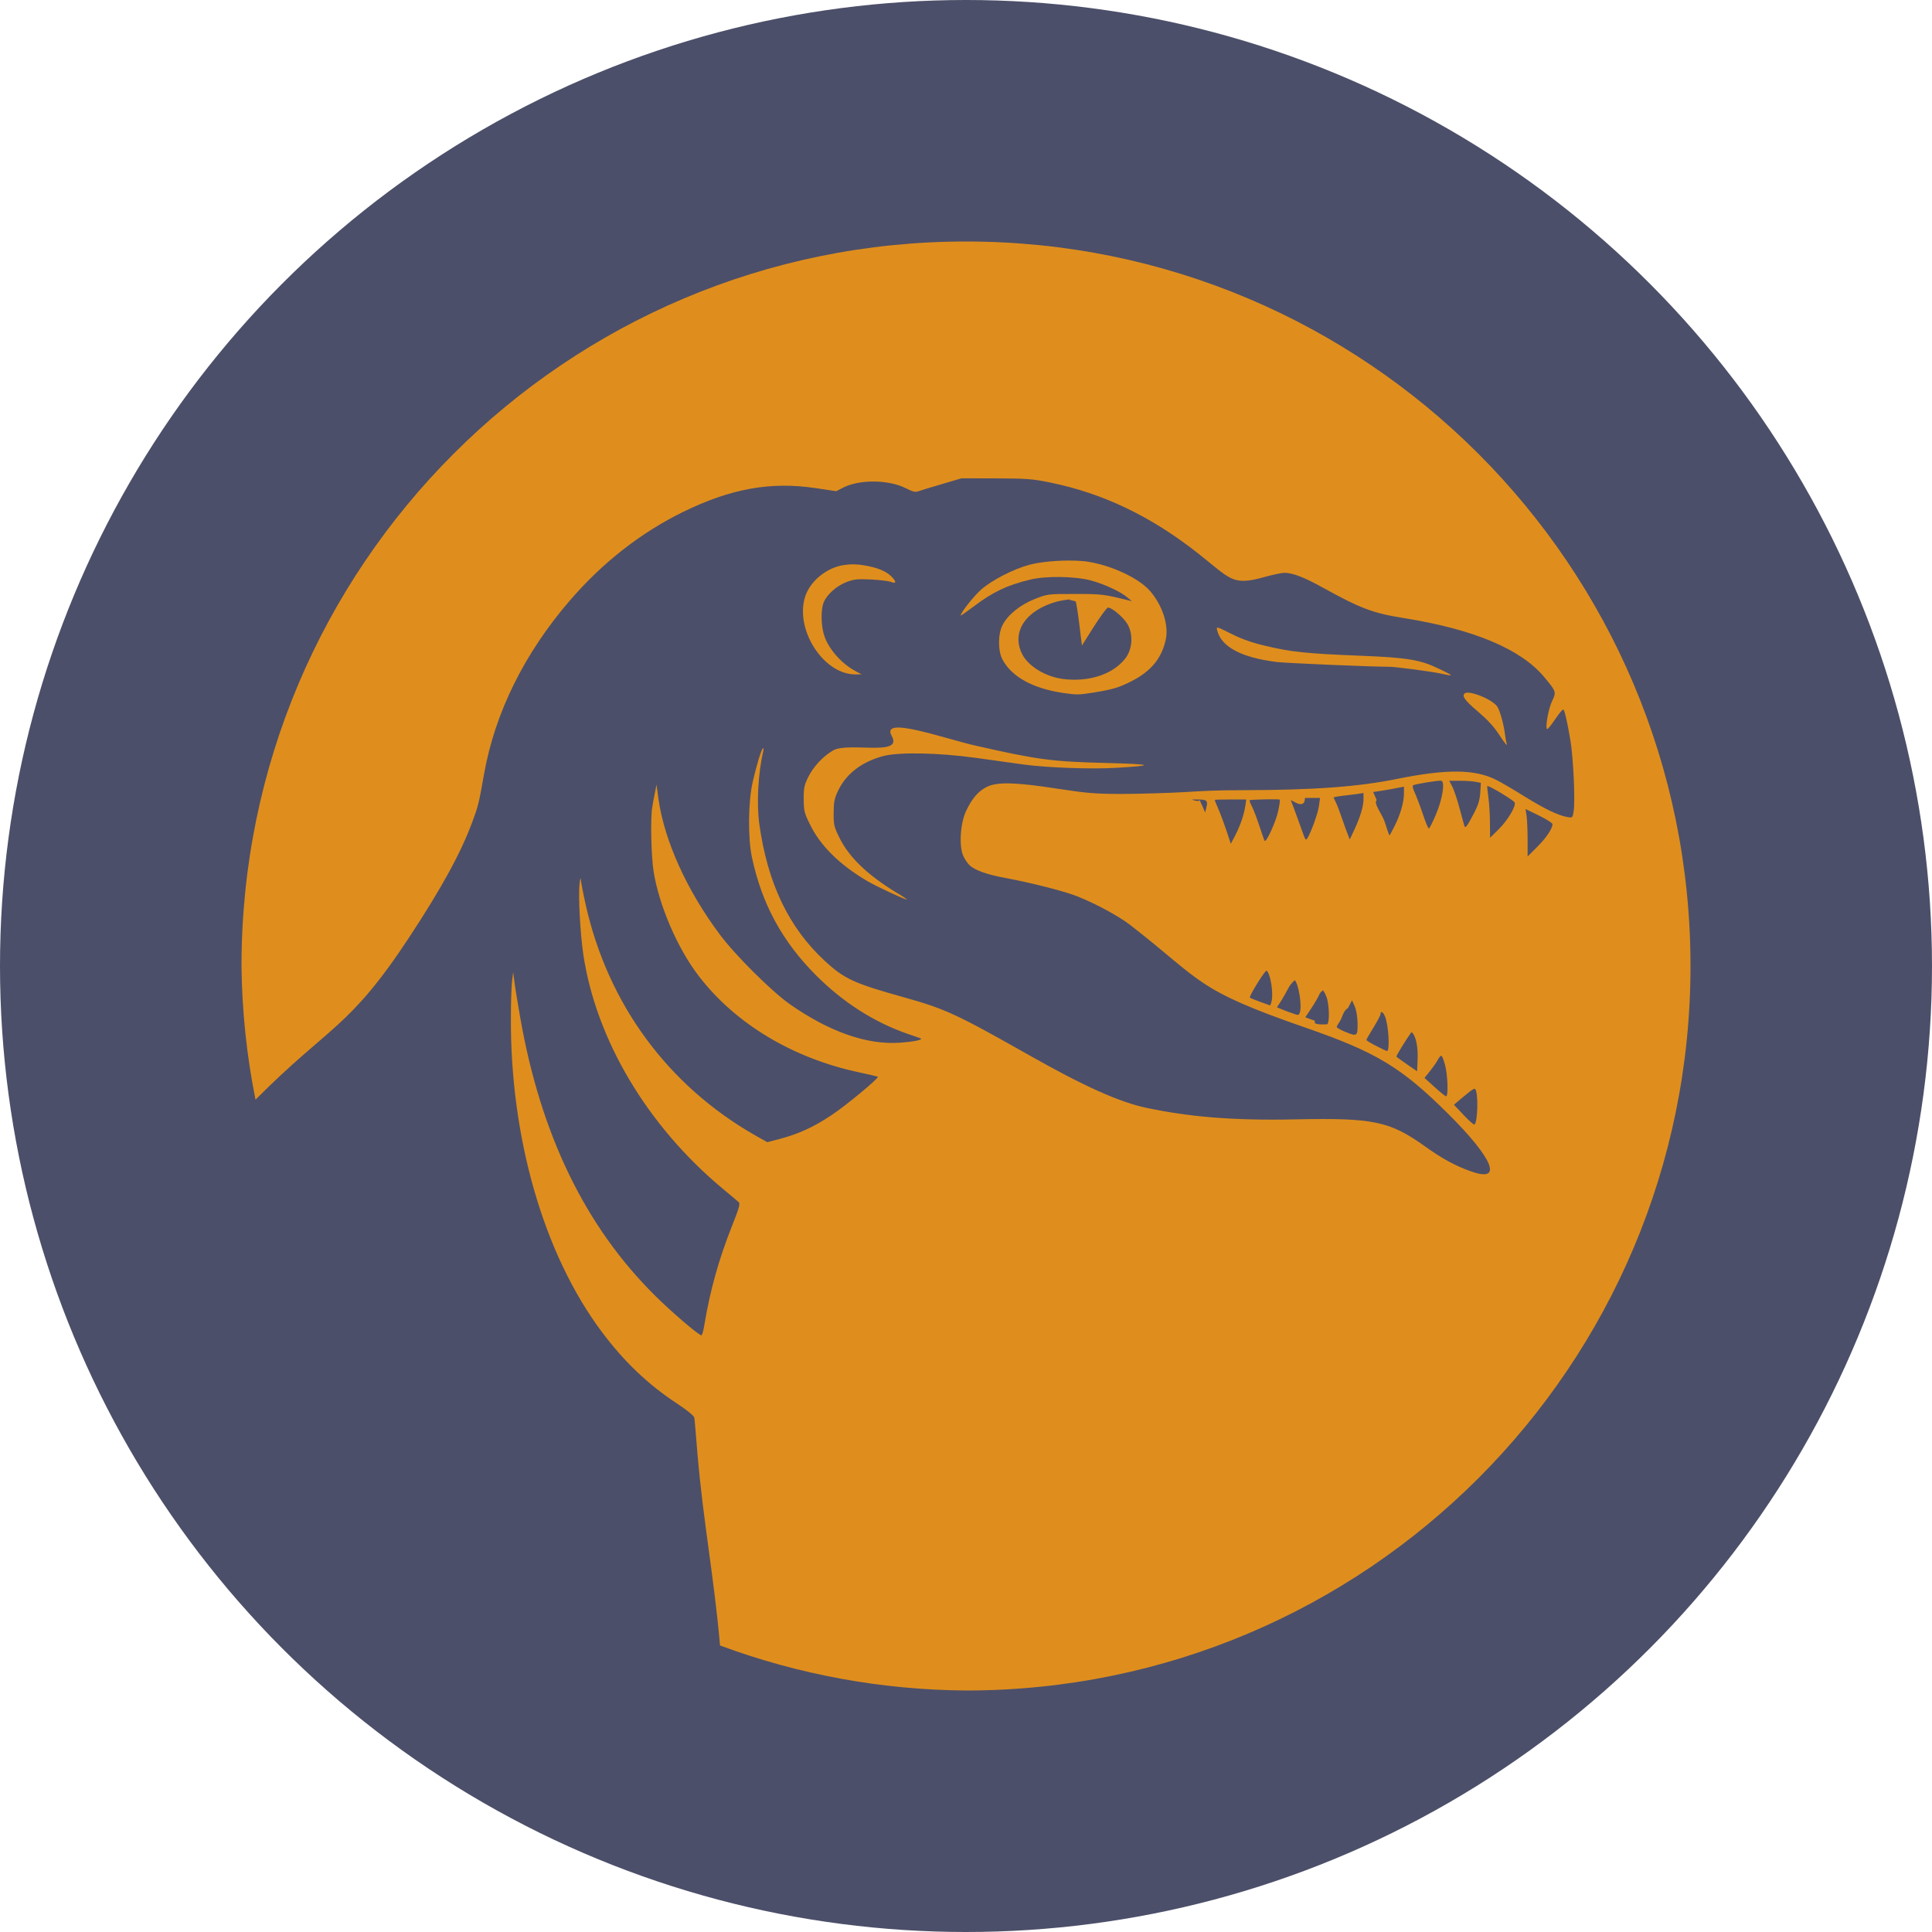 <svg xmlns="http://www.w3.org/2000/svg" width="16" height="16" version="1.1">
 <circle style="fill:#4c4f69" cx="8" cy="8" r="8"/>
 <path style="fill:#df8e1d" d="M 8,2 C 4.686,2 2,4.686 2,8 2.004,8.372 2.043,8.743 2.116,9.107 2.733,8.486 2.887,8.526 3.391,7.759 3.658,7.353 3.815,7.066 3.91,6.811 3.96,6.677 3.966,6.652 4.008,6.414 4.098,5.904 4.342,5.41 4.722,4.97 4.991,4.658 5.309,4.41 5.658,4.239 6.053,4.046 6.381,3.987 6.752,4.042 l 0.173,0.026 0.06,-0.031 c 0.135,-0.068 0.376,-0.065 0.516,0.006 0.059,0.03 0.08,0.035 0.106,0.025 0.018,-0.007 0.105,-0.033 0.194,-0.059 l 0.162,-0.048 0.285,7.5e-4 c 0.256,8.25e-4 0.302,0.004 0.453,0.035 0.437,0.09 0.833,0.28 1.222,0.587 0.274,0.216 0.281,0.27 0.552,0.194 0.068,-0.019 0.141,-0.034 0.162,-0.034 0.068,2.306e-4 0.164,0.037 0.317,0.122 0.311,0.172 0.417,0.213 0.673,0.253 0.58,0.093 0.97,0.257 1.163,0.49 0.099,0.12 0.1,0.121 0.063,0.199 -0.032,0.067 -0.059,0.231 -0.039,0.23 0.006,-1.695e-4 0.036,-0.038 0.067,-0.084 0.031,-0.046 0.061,-0.081 0.066,-0.078 0.011,0.007 0.033,0.104 0.059,0.259 0.023,0.139 0.04,0.494 0.027,0.579 -0.009,0.06 -0.01,0.06 -0.051,0.053 C 12.903,6.753 12.793,6.699 12.629,6.598 12.538,6.541 12.432,6.479 12.394,6.46 12.215,6.369 11.985,6.367 11.568,6.451 11.247,6.516 10.882,6.543 10.288,6.544 10.06,6.544 9.954,6.551 9.808,6.56 9.662,6.568 9.429,6.575 9.291,6.575 9.07,6.575 9.003,6.569 8.76,6.532 8.412,6.478 8.259,6.474 8.174,6.516 8.103,6.55 8.048,6.614 7.999,6.72 7.951,6.825 7.941,7.018 7.98,7.094 c 0.014,0.028 0.037,0.061 0.051,0.073 0.044,0.04 0.144,0.076 0.286,0.102 0.224,0.042 0.498,0.111 0.607,0.155 0.151,0.06 0.339,0.162 0.433,0.234 0.606,0.47 0.531,0.533 1.456,0.853 0.583,0.202 0.792,0.328 1.175,0.708 0.383,0.38 0.462,0.579 0.192,0.481 C 12.052,9.655 11.941,9.594 11.803,9.495 11.509,9.285 11.376,9.257 10.735,9.27 10.191,9.282 9.838,9.246 9.504,9.177 9.273,9.129 8.981,8.998 8.52,8.737 7.919,8.397 7.829,8.355 7.478,8.257 7.073,8.144 6.991,8.106 6.832,7.959 6.532,7.683 6.356,7.314 6.288,6.822 6.265,6.65 6.278,6.406 6.321,6.22 c 0.004,-0.018 0.003,-0.028 -0.003,-0.023 -0.015,0.015 -0.053,0.141 -0.085,0.281 -0.037,0.164 -0.04,0.459 -0.006,0.621 0.082,0.386 0.251,0.698 0.532,0.979 0.224,0.224 0.481,0.388 0.758,0.484 0.046,0.016 0.093,0.032 0.104,0.036 0.032,0.011 -0.048,0.029 -0.168,0.037 C 7.181,8.655 6.868,8.545 6.542,8.317 6.39,8.21 6.089,7.911 5.961,7.739 5.686,7.371 5.502,6.962 5.453,6.616 L 5.437,6.498 5.423,6.569 c -0.008,0.039 -0.018,0.093 -0.022,0.12 -0.015,0.091 -0.008,0.407 0.012,0.529 0.045,0.28 0.197,0.634 0.371,0.861 0.303,0.398 0.781,0.685 1.332,0.802 0.082,0.017 0.151,0.034 0.154,0.037 C 7.279,8.929 7.006,9.156 6.885,9.236 6.739,9.333 6.616,9.39 6.458,9.432 L 6.354,9.459 6.246,9.398 C 5.527,8.985 5.035,8.313 4.851,7.495 4.829,7.397 4.811,7.302 4.81,7.283 c -0.001,-0.019 -0.006,-0.004 -0.01,0.034 -0.012,0.096 0.005,0.415 0.031,0.589 0.106,0.705 0.53,1.418 1.154,1.938 0.063,0.052 0.122,0.102 0.132,0.111 0.015,0.013 0.005,0.047 -0.054,0.196 -0.111,0.279 -0.182,0.535 -0.229,0.817 -0.008,0.052 -0.02,0.093 -0.026,0.091 C 5.772,11.046 5.559,10.863 5.426,10.731 4.847,10.158 4.478,9.397 4.308,8.426 4.287,8.305 4.265,8.172 4.26,8.129 l -0.01,-0.078 -0.009,0.071 c -0.005,0.039 -0.01,0.173 -0.01,0.299 -0.006,1.003 0.272,1.966 0.753,2.609 0.185,0.247 0.382,0.435 0.622,0.593 0.088,0.058 0.141,0.102 0.144,0.118 0.003,0.014 0.014,0.149 0.026,0.298 0.05,0.579 0.137,1.017 0.187,1.588 C 6.614,13.869 7.304,13.995 8,14 11.314,14 14,11.314 14,8 14,4.686 11.314,2 8,2 Z m 0.899,2.643 c -0.125,-0.004 -0.279,0.009 -0.373,0.034 -0.135,0.036 -0.316,0.13 -0.403,0.208 -0.061,0.055 -0.167,0.189 -0.167,0.212 0,0.004 0.05,-0.031 0.111,-0.077 0.158,-0.119 0.274,-0.174 0.465,-0.22 0.13,-0.032 0.37,-0.028 0.502,0.007 0.111,0.03 0.247,0.093 0.303,0.141 l 0.037,0.031 -0.032,-0.008 C 9.14,4.921 9.122,4.919 8.902,4.919 c -0.226,-9e-6 -0.227,1.012e-4 -0.333,0.042 -0.121,0.048 -0.222,0.13 -0.266,0.215 -0.039,0.075 -0.039,0.214 -7.5e-4,0.286 0.076,0.143 0.252,0.24 0.504,0.277 0.111,0.016 0.129,0.016 0.253,-0.004 0.155,-0.025 0.21,-0.042 0.308,-0.092 C 9.529,5.562 9.62,5.454 9.654,5.298 9.681,5.177 9.627,5.013 9.523,4.893 9.43,4.788 9.21,4.684 9.011,4.652 c -0.032,-0.005 -0.07,-0.008 -0.111,-0.009 z m -1.793,0.033 c -0.055,-0.007 -0.122,0.003 -0.146,0.009 -0.131,0.03 -0.252,0.135 -0.291,0.253 -0.09,0.272 0.149,0.647 0.414,0.647 H 7.135 L 7.082,5.556 C 6.972,5.497 6.87,5.383 6.83,5.276 6.799,5.191 6.795,5.052 6.822,4.987 6.85,4.921 6.93,4.851 7.011,4.82 c 0.062,-0.024 0.091,-0.026 0.202,-0.021 0.071,0.004 0.145,0.012 0.165,0.02 0.046,0.018 0.048,-7.875e-4 0.004,-0.045 -0.06,-0.06 -0.164,-0.085 -0.275,-0.099 z m 1.755,0.289 c -0.027,0.004 0.044,0.007 0.049,0.02 0.004,0.011 0.018,0.097 0.029,0.19 l 0.021,0.171 0.098,-0.155 c 0.054,-0.085 0.107,-0.157 0.117,-0.159 0.024,-0.005 0.111,0.064 0.152,0.121 0.061,0.086 0.056,0.221 -0.01,0.303 C 9.214,5.586 9.016,5.65 8.803,5.623 8.656,5.604 8.512,5.515 8.463,5.413 8.375,5.232 8.495,5.053 8.753,4.982 8.797,4.97 8.888,4.96 8.861,4.964 Z m 1.228,0.234 c -0.015,-0.004 -0.013,0.005 -0.009,0.021 0.034,0.137 0.201,0.226 0.492,0.262 0.077,0.01 0.791,0.04 0.938,0.04 0.046,-1.39e-5 0.35,0.04 0.421,0.056 0.115,0.025 0.114,0.022 -0.013,-0.039 C 11.76,5.463 11.659,5.446 11.255,5.43 10.824,5.413 10.691,5.399 10.486,5.35 10.369,5.323 10.285,5.293 10.197,5.249 10.135,5.218 10.104,5.202 10.09,5.199 Z m 2.065,0.537 c -0.009,1.241e-4 -0.016,0.002 -0.021,0.005 -0.031,0.019 -0.004,0.059 0.107,0.152 0.075,0.064 0.132,0.125 0.171,0.185 0.054,0.084 0.078,0.111 0.065,0.074 -0.003,-0.009 -0.008,-0.04 -0.012,-0.068 -0.011,-0.088 -0.042,-0.198 -0.064,-0.232 -0.028,-0.043 -0.141,-0.098 -0.213,-0.112 -0.012,-0.002 -0.023,-0.004 -0.032,-0.004 z m -4.769,0.36 c 0.099,0.172 -0.362,0.046 -0.486,0.119 -0.084,0.049 -0.164,0.135 -0.207,0.223 -0.031,0.064 -0.037,0.089 -0.036,0.181 8.625e-4,0.098 0.005,0.115 0.055,0.215 0.085,0.172 0.245,0.329 0.469,0.461 0.074,0.044 0.308,0.153 0.33,0.155 0.007,3.75e-4 -0.036,-0.029 -0.096,-0.064 C 7.184,7.245 7.031,7.099 6.952,6.938 6.907,6.848 6.903,6.829 6.904,6.733 c 6.38e-5,-0.086 0.006,-0.119 0.034,-0.179 0.066,-0.143 0.194,-0.243 0.374,-0.292 0.131,-0.035 0.458,-0.029 0.775,0.015 0.139,0.019 0.313,0.044 0.388,0.054 0.195,0.027 0.561,0.04 0.764,0.028 0.331,-0.019 0.313,-0.03 -0.064,-0.04 C 8.715,6.308 8.598,6.293 8.079,6.175 7.817,6.116 7.287,5.923 7.385,6.095 Z m 4.549,0.37 c 0.036,0 0.013,0.15 -0.042,0.279 -0.026,0.061 -0.052,0.113 -0.058,0.116 -0.006,0.003 -0.028,-0.051 -0.051,-0.12 -0.023,-0.069 -0.054,-0.149 -0.067,-0.177 -0.014,-0.028 -0.02,-0.055 -0.014,-0.06 0.01,-0.009 0.188,-0.039 0.233,-0.039 z m 0.068,0 h 0.089 c 0.049,0 0.108,0.004 0.131,0.009 l 0.042,0.008 -0.005,0.081 c -0.004,0.06 -0.017,0.102 -0.048,0.163 -0.06,0.115 -0.076,0.137 -0.083,0.114 -0.003,-0.01 -0.022,-0.076 -0.04,-0.145 -0.018,-0.069 -0.045,-0.149 -0.059,-0.178 z m 0.315,0.044 c 0.009,-0.009 0.22,0.118 0.227,0.136 0.012,0.031 -0.058,0.148 -0.133,0.222 l -0.071,0.07 -7.5e-4,-0.122 c -1.35e-4,-0.067 -0.006,-0.163 -0.013,-0.212 -0.007,-0.049 -0.011,-0.091 -0.009,-0.094 z m -0.69,0.005 v 0.057 c 0,0.071 -0.03,0.175 -0.079,0.272 -0.021,0.041 -0.039,0.075 -0.041,0.075 -0.002,0 -0.02,-0.051 -0.04,-0.114 -0.02,-0.062 -0.095,-0.152 -0.066,-0.179 l -0.029,-0.067 0.06,-0.009 c 0.033,-0.005 0.068,-0.011 0.079,-0.013 0.011,-0.002 0.041,-0.008 0.068,-0.013 z M 11.292,6.567 v 0.051 c 0,0.061 -0.028,0.151 -0.077,0.256 l -0.037,0.078 -0.015,-0.039 c -0.009,-0.021 -0.031,-0.082 -0.049,-0.135 -0.018,-0.053 -0.041,-0.113 -0.051,-0.133 -0.01,-0.019 -0.018,-0.038 -0.018,-0.041 0,-0.003 0.034,-0.009 0.075,-0.014 0.041,-0.004 0.096,-0.012 0.123,-0.015 z m -0.486,0.041 h 0.126 l -0.009,0.067 c -0.008,0.06 -0.065,0.218 -0.097,0.269 -0.01,0.015 -0.015,0.011 -0.027,-0.02 -0.008,-0.021 -0.033,-0.09 -0.056,-0.155 -0.023,-0.064 -0.047,-0.127 -0.052,-0.139 -0.009,-0.021 0.116,0.092 0.116,-0.023 z m -0.333,0.012 c 0.061,-0.001 0.121,-0.001 0.125,0.002 0.004,0.003 -0.002,0.045 -0.012,0.092 -0.018,0.088 -0.101,0.27 -0.113,0.249 -0.004,-0.006 -0.023,-0.061 -0.043,-0.122 -0.02,-0.061 -0.047,-0.132 -0.061,-0.16 -0.014,-0.027 -0.023,-0.052 -0.021,-0.054 0.004,-0.003 0.064,-0.006 0.125,-0.007 z m -0.606,0.001 c 0.148,0 0.143,-0.006 0.11,0.12 -0.019,0.071 -0.09,0.229 -0.104,0.229 -0.004,0 0.191,-0.007 0.188,-0.016 -0.021,-0.068 -0.089,-0.251 -0.105,-0.282 -0.011,-0.021 -0.019,-0.041 -0.019,-0.045 0,-0.004 -0.004,0.021 -0.07,-0.007 z m 0.324,0 h 0.13 l -0.008,0.055 c -0.012,0.076 -0.041,0.159 -0.083,0.242 l -0.037,0.07 -0.036,-0.109 c -0.02,-0.06 -0.05,-0.14 -0.067,-0.179 -0.017,-0.038 -0.03,-0.072 -0.03,-0.075 0,-0.003 0.059,-0.004 0.13,-0.004 z m 2.443,0.079 0.111,0.054 c 0.061,0.03 0.112,0.062 0.112,0.071 0.001,0.036 -0.053,0.116 -0.128,0.19 l -0.078,0.078 V 6.956 c 0,-0.075 -0.004,-0.164 -0.008,-0.196 z m -2.145,1.339 c 0.033,0.02 0.06,0.194 0.04,0.26 l -0.009,0.028 -0.081,-0.029 c -0.045,-0.016 -0.085,-0.033 -0.088,-0.036 -0.01,-0.01 0.127,-0.23 0.138,-0.223 z m 0.231,0.077 c 0.033,0.021 0.065,0.216 0.044,0.271 -0.009,0.023 -0.01,0.023 -0.063,0.004 -0.021,-0.007 -0.059,-0.021 -0.083,-0.031 l -0.043,-0.018 0.028,-0.042 c 0.015,-0.023 0.045,-0.076 0.067,-0.117 0.021,-0.041 0.051,-0.06 0.051,-0.067 z m 0.234,0.087 c 0,-0.009 0.018,0.018 0.03,0.049 0.026,0.064 0.029,0.233 0.004,0.231 -0.009,-5.625e-4 -0.124,0.01 -0.097,-0.029 l -0.081,-0.029 0.051,-0.077 c 0.028,-0.042 0.058,-0.094 0.066,-0.114 0.01,-0.024 0.026,-0.024 0.026,-0.033 z m 0.243,0.081 0.023,0.052 c 0.013,0.031 0.022,0.087 0.023,0.141 0.001,0.106 -0.004,0.109 -0.105,0.067 -0.037,-0.015 -0.068,-0.033 -0.068,-0.039 0,-0.006 0.013,-0.028 0.028,-0.05 0.015,-0.022 0.027,-0.087 0.064,-0.105 z m 0.248,0.098 c 0.008,0.002 0.017,0.017 0.025,0.036 0.03,0.071 0.042,0.288 0.016,0.286 -0.005,-4.125e-4 -0.045,-0.019 -0.089,-0.042 -0.044,-0.022 -0.081,-0.045 -0.081,-0.05 0,-0.005 0.027,-0.051 0.059,-0.103 0.032,-0.052 0.058,-0.102 0.058,-0.111 0,-0.015 0.005,-0.018 0.013,-0.015 z m 0.243,0.168 c 0.002,-0.003 0.009,0.002 0.016,0.012 0.026,0.04 0.04,0.12 0.036,0.213 l -0.004,0.097 -0.083,-0.057 c -0.046,-0.032 -0.086,-0.061 -0.089,-0.064 -0.004,-0.004 0.079,-0.14 0.123,-0.201 z m 0.248,0.193 c 0.006,-5.1e-4 0.02,0.034 0.031,0.075 0.022,0.08 0.029,0.261 0.009,0.261 -0.006,0 -0.049,-0.034 -0.095,-0.076 l -0.084,-0.076 0.045,-0.056 c 0.025,-0.031 0.054,-0.073 0.064,-0.092 0.01,-0.02 0.023,-0.035 0.029,-0.036 z m 0.271,0.275 c 0.005,-0.002 0.008,-0.002 0.009,0 0.028,0.028 0.023,0.273 -0.005,0.295 -0.005,0.004 -0.045,-0.031 -0.089,-0.078 l -0.081,-0.086 0.06,-0.051 c 0.062,-0.052 0.091,-0.075 0.105,-0.08 z"/>
</svg>

